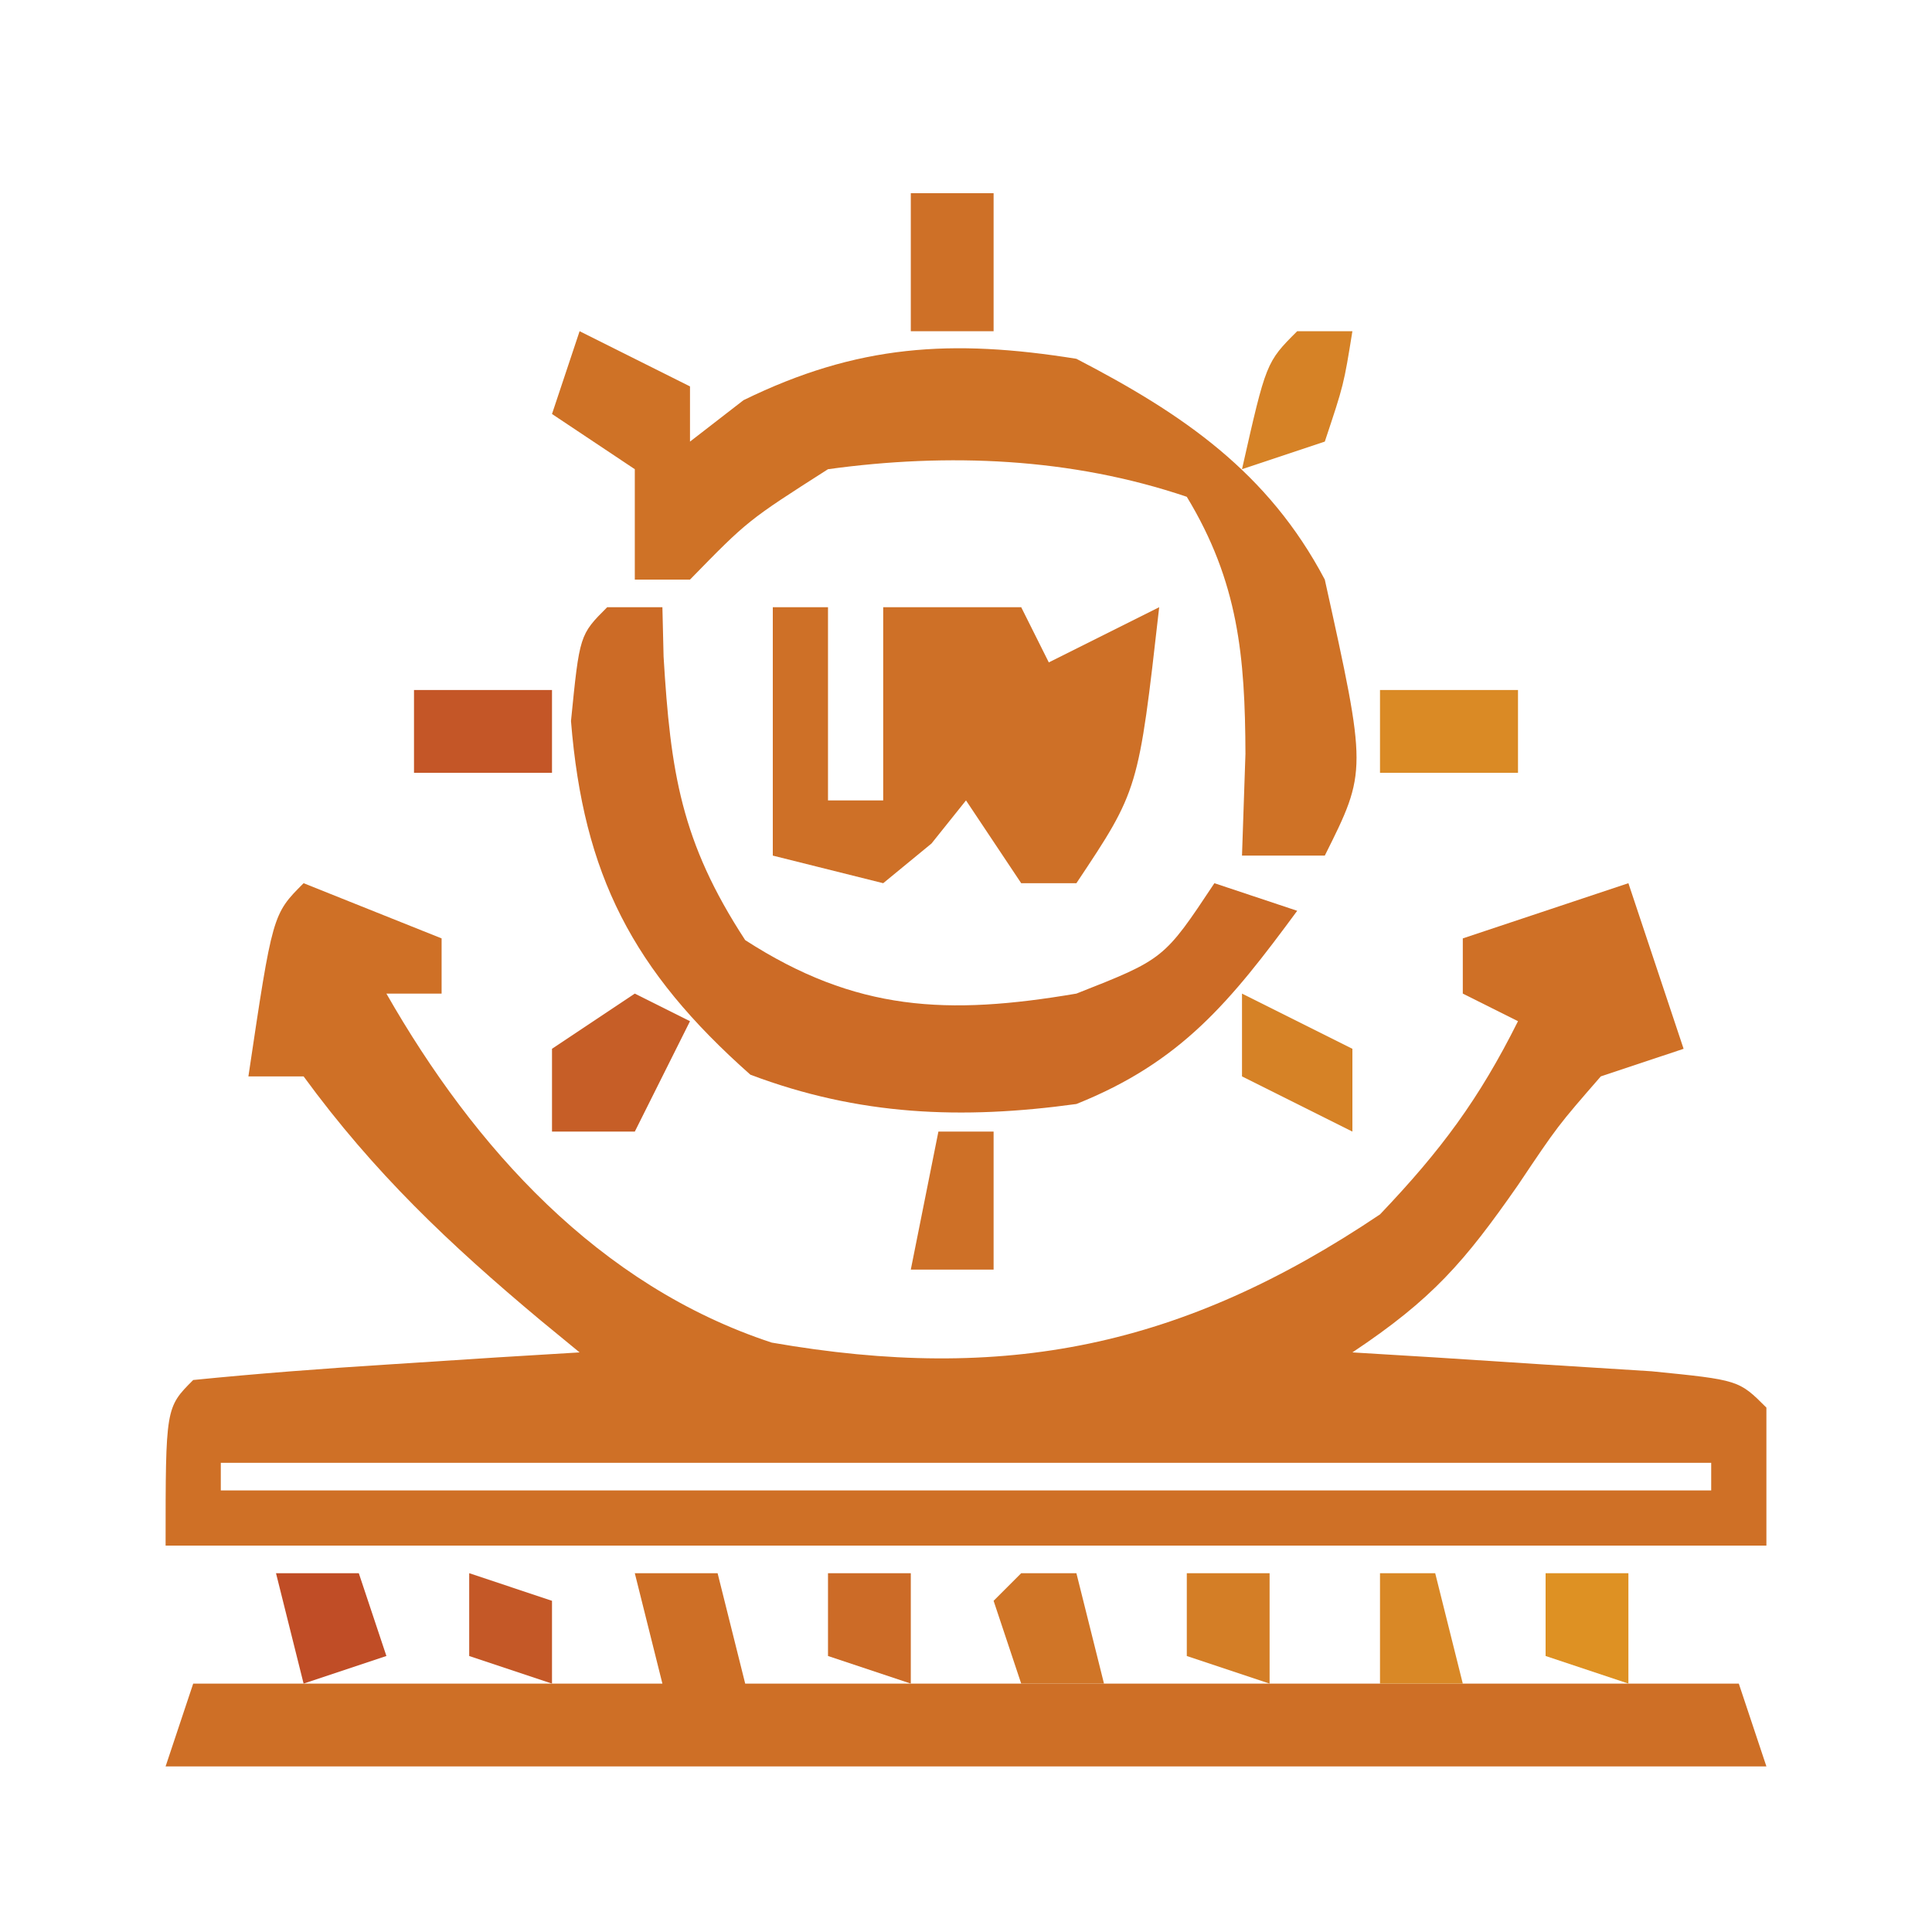 <?xml version="1.0" encoding="UTF-8"?>
<svg version="1.1" xmlns="http://www.w3.org/2000/svg" width="70" height="70">
<path d="M0 0 C2.475 0.99 2.475 0.99 5 2 C5 2.66 5 3.32 5 4 C4.34 4 3.68 4 3 4 C6.184 9.571 10.683 14.581 16.961 16.645 C25.409 18.117 31.845 16.813 39 12 C41.21 9.682 42.587 7.826 44 5 C43.34 4.67 42.68 4.34 42 4 C42 3.34 42 2.68 42 2 C43.98 1.34 45.96 0.68 48 0 C48.66 1.98 49.32 3.96 50 6 C49.01 6.33 48.02 6.66 47 7 C45.438 8.794 45.438 8.794 44 10.938 C42.056 13.727 40.898 15.068 38 17 C39.499 17.091 39.499 17.091 41.027 17.184 C42.318 17.267 43.608 17.351 44.938 17.438 C46.869 17.559 46.869 17.559 48.84 17.684 C52 18 52 18 53 19 C53 20.65 53 22.3 53 24 C33.86 24 14.72 24 -5 24 C-5 19 -5 19 -4 18 C-1.65 17.765 0.706 17.586 3.062 17.438 C4.353 17.354 5.643 17.27 6.973 17.184 C7.972 17.123 8.971 17.062 10 17 C9.529 16.613 9.059 16.227 8.574 15.828 C5.276 13.07 2.545 10.483 0 7 C-0.66 7 -1.32 7 -2 7 C-1.125 1.125 -1.125 1.125 0 0 Z M-3 21 C-3 21.33 -3 21.66 -3 22 C14.82 22 32.64 22 51 22 C51 21.67 51 21.34 51 21 C33.18 21 15.36 21 -3 21 Z " fill="#CF7026" transform="translate(11,32)"/>
<path d="M0 0 C0.99 0 1.98 0 3 0 C3.33 1.32 3.66 2.64 4 4 C15.88 4 27.76 4 40 4 C40.495 5.485 40.495 5.485 41 7 C21.86 7 2.72 7 -17 7 C-16.67 6.01 -16.34 5.02 -16 4 C-10.39 4 -4.78 4 1 4 C0.67 2.68 0.34 1.36 0 0 Z " fill="#CE6F26" transform="translate(23,57)"/>
<path d="M0 0 C1.32 0.66 2.64 1.32 4 2 C4 2.66 4 3.32 4 4 C4.639 3.505 5.279 3.01 5.938 2.5 C10.061 0.481 13.485 0.275 18 1 C21.867 3.005 24.948 5.111 27 9 C28.533 15.934 28.533 15.934 27 19 C26.01 19 25.02 19 24 19 C24.041 17.783 24.082 16.566 24.125 15.312 C24.112 11.787 23.87 9.086 22 6 C17.814 4.583 13.358 4.401 9 5 C6.092 6.857 6.092 6.857 4 9 C3.34 9 2.68 9 2 9 C2 7.68 2 6.36 2 5 C1.01 4.34 0.02 3.68 -1 3 C-0.67 2.01 -0.34 1.02 0 0 Z " fill="#CF7226" transform="translate(21,12)"/>
<path d="M0 0 C0.66 0 1.32 0 2 0 C2.014 0.592 2.028 1.183 2.043 1.793 C2.295 5.973 2.671 8.496 5 12.062 C9.013 14.654 12.336 14.793 17 14 C20.174 12.751 20.174 12.751 22 10 C22.99 10.33 23.98 10.66 25 11 C22.579 14.286 20.805 16.477 17 18 C12.844 18.572 9.118 18.422 5.188 16.938 C0.916 13.154 -0.864 9.691 -1.312 4.125 C-1 1 -1 1 0 0 Z " fill="#CC6B26" transform="translate(22,22)"/>
<path d="M0 0 C0.66 0 1.32 0 2 0 C2 2.31 2 4.62 2 7 C2.66 7 3.32 7 4 7 C4 4.69 4 2.38 4 0 C5.65 0 7.3 0 9 0 C9.33 0.66 9.66 1.32 10 2 C11.32 1.34 12.64 0.68 14 0 C13.25 6.625 13.25 6.625 11 10 C10.34 10 9.68 10 9 10 C8.34 9.01 7.68 8.02 7 7 C6.588 7.516 6.175 8.031 5.75 8.562 C5.173 9.037 4.595 9.511 4 10 C2.68 9.67 1.36 9.34 0 9 C0 6.03 0 3.06 0 0 Z M6 2 C7 4 7 4 7 4 Z " fill="#CE7027" transform="translate(28,22)"/>
<path d="M0 0 C0.66 0.33 1.32 0.66 2 1 C1.34 2.32 0.68 3.64 0 5 C-0.99 5 -1.98 5 -3 5 C-3 4.01 -3 3.02 -3 2 C-2.01 1.34 -1.02 0.68 0 0 Z " fill="#C65E27" transform="translate(23,36)"/>
<path d="M0 0 C1.65 0 3.3 0 5 0 C5 0.99 5 1.98 5 3 C3.35 3 1.7 3 0 3 C0 2.01 0 1.02 0 0 Z " fill="#DA8A25" transform="translate(50,25)"/>
<path d="M0 0 C1.65 0 3.3 0 5 0 C5 0.99 5 1.98 5 3 C3.35 3 1.7 3 0 3 C0 2.01 0 1.02 0 0 Z " fill="#C45627" transform="translate(15,25)"/>
<path d="M0 0 C0.99 0 1.98 0 3 0 C3 1.65 3 3.3 3 5 C2.01 5 1.02 5 0 5 C0 3.35 0 1.7 0 0 Z " fill="#CE7027" transform="translate(33,7)"/>
<path d="M0 0 C0.66 0 1.32 0 2 0 C2 1.65 2 3.3 2 5 C1.01 5 0.02 5 -1 5 C-0.67 3.35 -0.34 1.7 0 0 Z " fill="#CE7027" transform="translate(34,41)"/>
<path d="M0 0 C1.98 0.99 1.98 0.99 4 2 C4 2.99 4 3.98 4 5 C2.68 4.34 1.36 3.68 0 3 C0 2.01 0 1.02 0 0 Z " fill="#D68226" transform="translate(45,36)"/>
<path d="M0 0 C0.66 0 1.32 0 2 0 C1.688 1.938 1.688 1.938 1 4 C0.01 4.33 -0.98 4.66 -2 5 C-1.125 1.125 -1.125 1.125 0 0 Z " fill="#D68226" transform="translate(47,12)"/>
<path d="M0 0 C0.99 0 1.98 0 3 0 C3 1.32 3 2.64 3 4 C2.01 3.67 1.02 3.34 0 3 C0 2.01 0 1.02 0 0 Z " fill="#DE9123" transform="translate(56,57)"/>
<path d="M0 0 C0.99 0 1.98 0 3 0 C3 1.32 3 2.64 3 4 C2.01 3.67 1.02 3.34 0 3 C0 2.01 0 1.02 0 0 Z " fill="#D47E26" transform="translate(43,57)"/>
<path d="M0 0 C0.66 0 1.32 0 2 0 C2.33 1.32 2.66 2.64 3 4 C2.01 4 1.02 4 0 4 C-0.33 3.01 -0.66 2.02 -1 1 C-0.67 0.67 -0.34 0.34 0 0 Z " fill="#D07527" transform="translate(37,57)"/>
<path d="M0 0 C0.99 0 1.98 0 3 0 C3 1.32 3 2.64 3 4 C2.01 3.67 1.02 3.34 0 3 C0 2.01 0 1.02 0 0 Z " fill="#CC6B27" transform="translate(30,57)"/>
<path d="M0 0 C0.99 0 1.98 0 3 0 C3.33 0.99 3.66 1.98 4 3 C3.01 3.33 2.02 3.66 1 4 C0.67 2.68 0.34 1.36 0 0 Z " fill="#C04D26" transform="translate(10,57)"/>
<path d="M0 0 C0.66 0 1.32 0 2 0 C2.33 1.32 2.66 2.64 3 4 C2.01 4 1.02 4 0 4 C0 2.68 0 1.36 0 0 Z " fill="#D98826" transform="translate(50,57)"/>
<path d="M0 0 C0.99 0.33 1.98 0.66 3 1 C3 1.99 3 2.98 3 4 C2.01 3.67 1.02 3.34 0 3 C0 2.01 0 1.02 0 0 Z " fill="#C45827" transform="translate(17,57)"/>
</svg>
